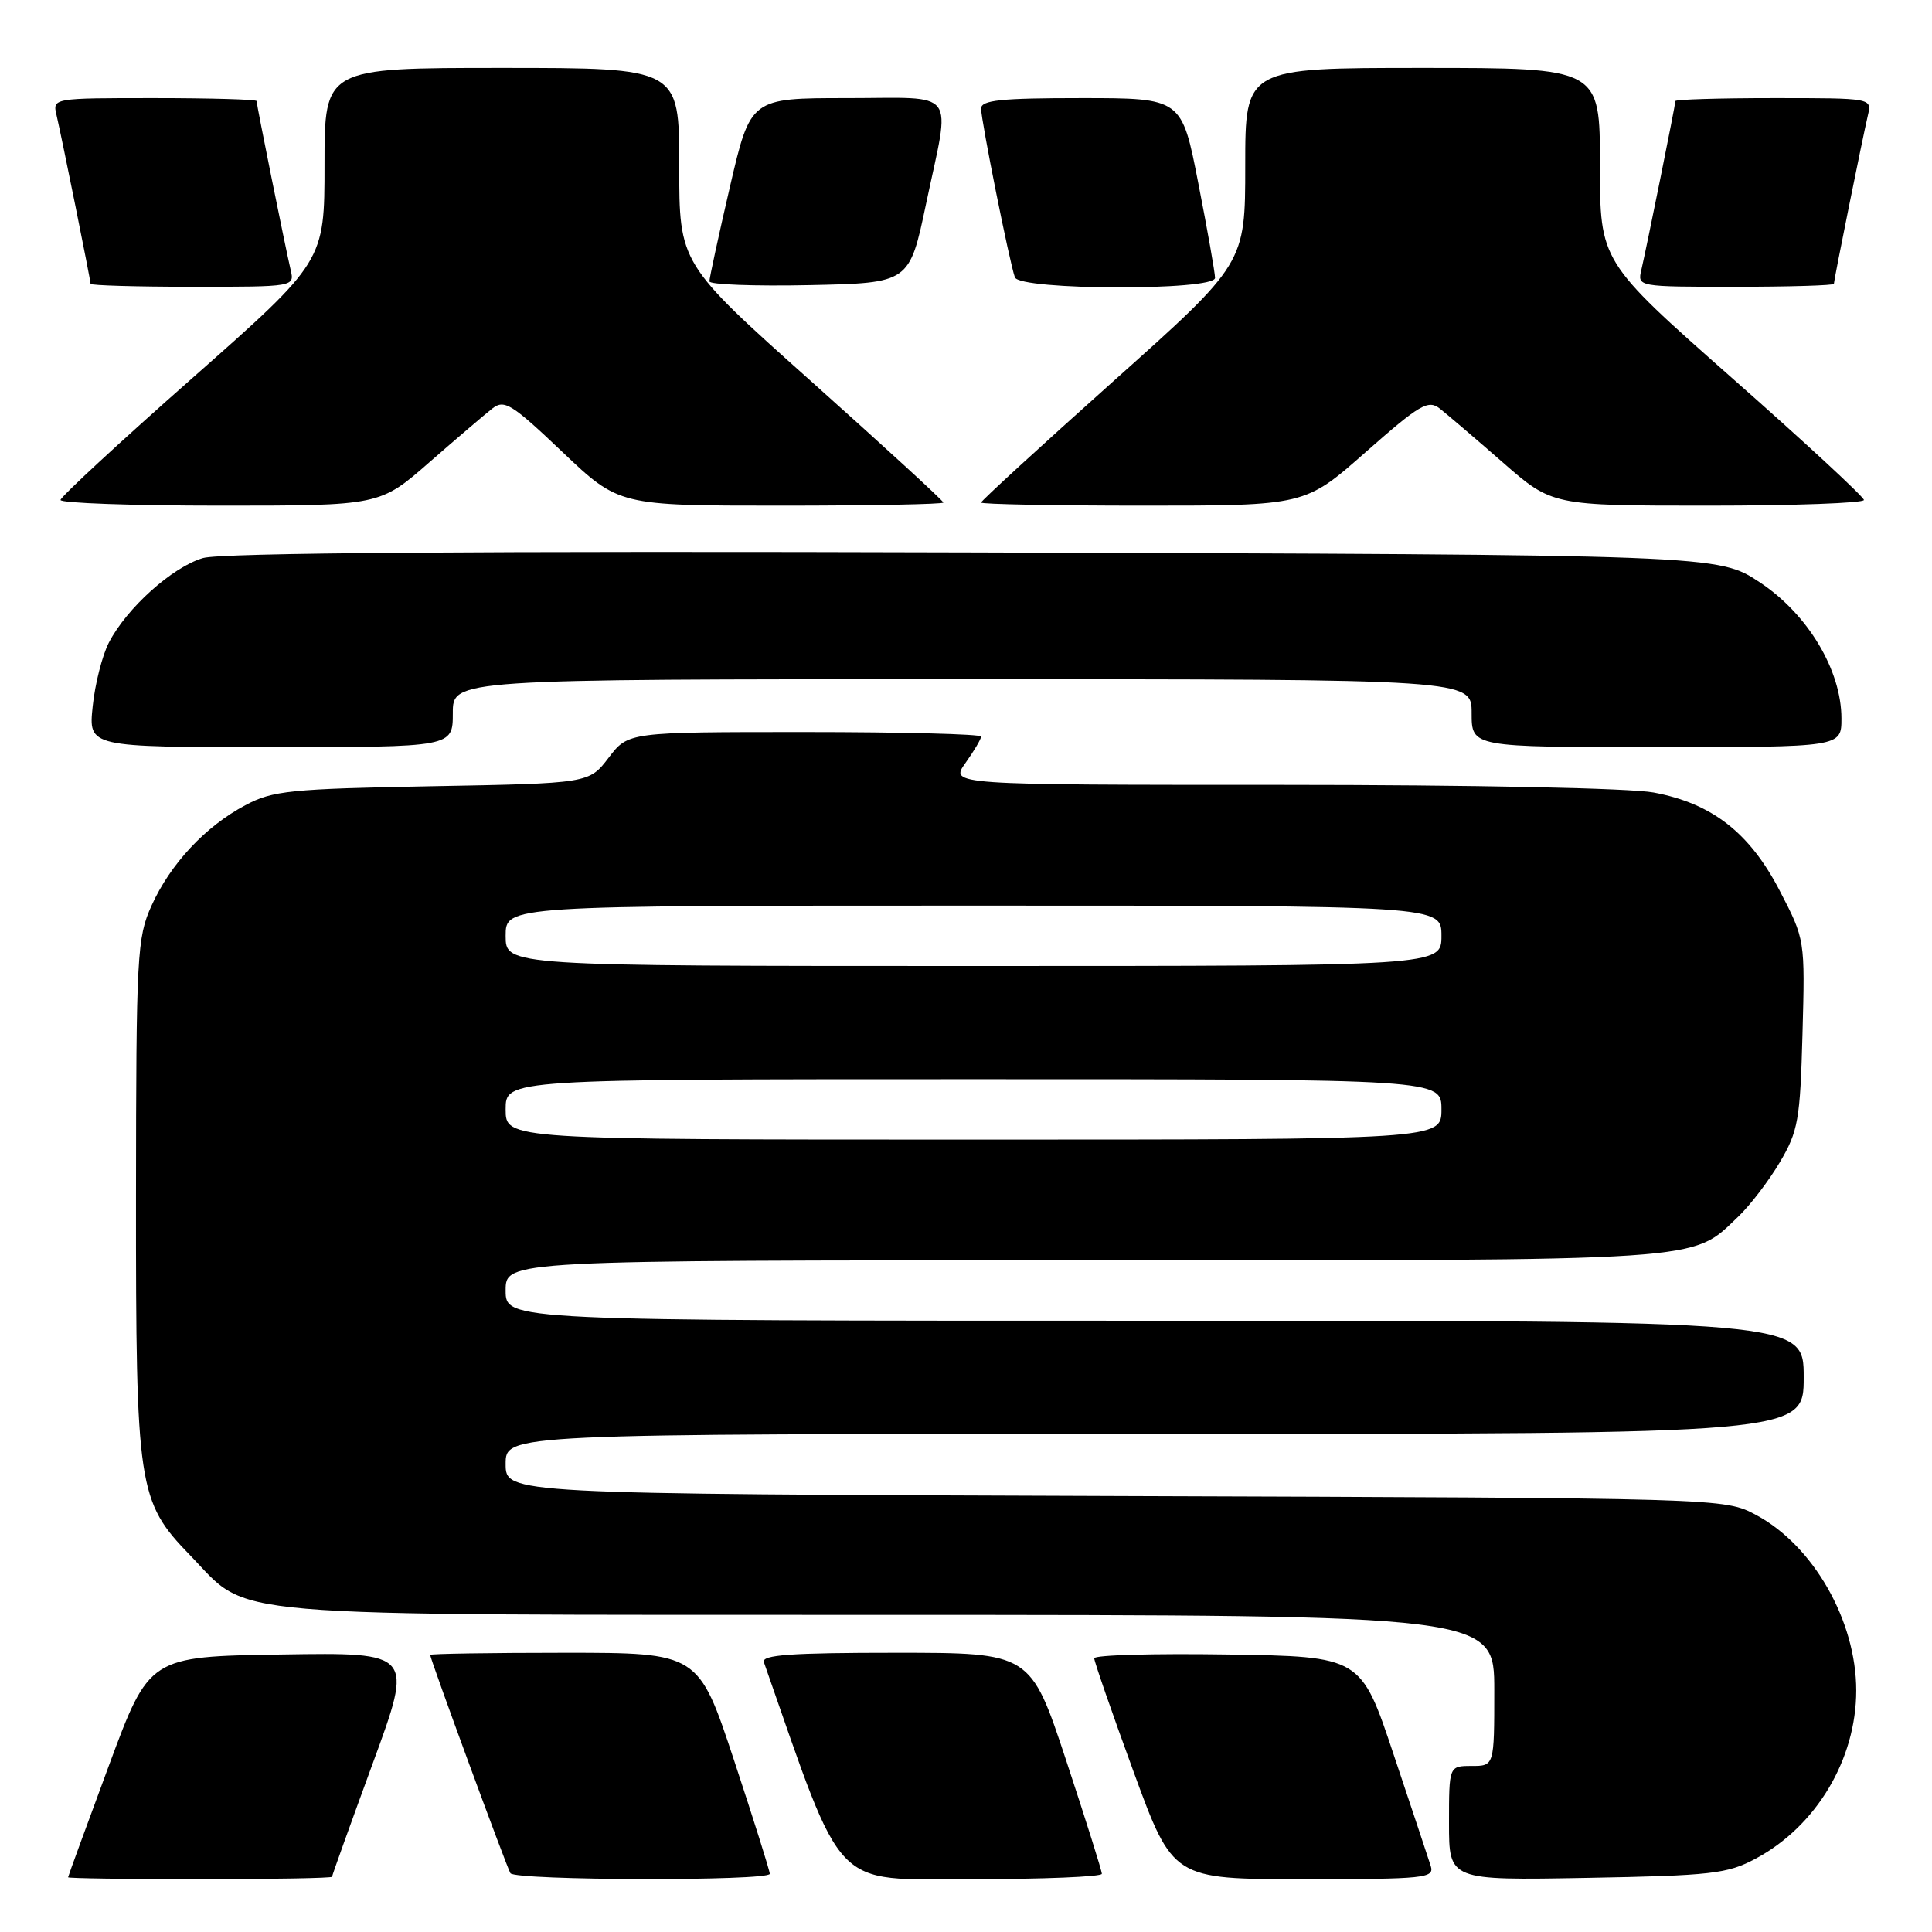 <?xml version="1.0" encoding="UTF-8" standalone="no"?>
<!DOCTYPE svg PUBLIC "-//W3C//DTD SVG 1.1//EN" "http://www.w3.org/Graphics/SVG/1.1/DTD/svg11.dtd" >
<svg xmlns="http://www.w3.org/2000/svg" xmlns:xlink="http://www.w3.org/1999/xlink" version="1.1" viewBox="0 0 256 256">
 <g >
 <path fill="currentColor"
d=" M 44.00 248.68 C 44.00 248.50 46.43 241.74 49.39 233.66 C 54.79 218.95 54.79 218.95 37.28 219.23 C 19.78 219.50 19.78 219.50 14.41 234.00 C 11.46 241.97 9.03 248.61 9.02 248.75 C 9.01 248.89 16.88 249.00 26.50 249.00 C 36.12 249.00 44.00 248.86 44.00 248.68 Z  M 102.00 248.29 C 102.00 247.89 99.87 241.14 97.28 233.29 C 92.55 219.00 92.55 219.00 74.78 219.00 C 65.00 219.00 57.00 219.13 57.00 219.28 C 57.00 219.82 67.14 247.41 67.63 248.21 C 68.24 249.19 102.00 249.27 102.00 248.29 Z  M 146.00 248.29 C 146.00 247.89 143.87 241.14 141.28 233.29 C 136.55 219.00 136.55 219.00 118.67 219.00 C 104.80 219.00 100.88 219.28 101.22 220.25 C 111.97 250.99 110.06 249.00 128.75 249.00 C 138.24 249.00 146.00 248.68 146.00 248.29 Z  M 189.58 247.25 C 189.27 246.29 187.07 239.65 184.67 232.50 C 180.33 219.50 180.33 219.50 162.66 219.23 C 152.95 219.08 145.00 219.30 144.99 219.73 C 144.99 220.15 147.33 226.91 150.20 234.75 C 155.42 249.00 155.42 249.00 172.78 249.00 C 188.85 249.00 190.09 248.87 189.58 247.25 Z  M 232.62 246.29 C 240.66 242.00 245.96 233.14 245.96 224.00 C 245.96 214.75 240.28 204.80 232.69 200.74 C 228.50 198.50 228.50 198.50 147.75 198.23 C 67.00 197.95 67.00 197.95 67.00 193.98 C 67.00 190.00 67.00 190.00 153.00 190.00 C 239.00 190.00 239.00 190.00 239.00 182.50 C 239.00 175.00 239.00 175.00 153.00 175.00 C 67.00 175.00 67.00 175.00 67.00 171.00 C 67.00 167.00 67.00 167.00 143.53 167.00 C 227.18 167.00 224.01 167.21 230.34 161.20 C 231.90 159.71 234.38 156.47 235.84 154.00 C 238.27 149.89 238.53 148.41 238.84 137.00 C 239.18 124.50 239.18 124.50 235.83 118.04 C 231.83 110.33 226.87 106.46 219.11 105.01 C 216.02 104.43 195.06 104.00 169.80 104.00 C 125.86 104.00 125.86 104.00 127.93 101.10 C 129.07 99.50 130.00 97.92 130.00 97.60 C 130.00 97.27 119.48 97.00 106.62 97.00 C 83.24 97.00 83.24 97.00 80.65 100.40 C 78.05 103.80 78.05 103.80 57.28 104.18 C 38.43 104.53 36.13 104.76 32.50 106.70 C 27.21 109.51 22.58 114.47 20.08 120.00 C 18.16 124.24 18.04 126.47 18.02 158.57 C 18.00 197.14 18.27 198.94 25.16 206.05 C 33.35 214.48 27.19 213.95 117.75 213.98 C 198.00 214.00 198.00 214.00 198.00 224.00 C 198.00 234.00 198.00 234.00 195.00 234.00 C 192.00 234.00 192.00 234.00 192.00 241.58 C 192.00 249.16 192.00 249.16 210.25 248.83 C 226.78 248.53 228.89 248.29 232.62 246.29 Z  M 60.00 94.50 C 60.00 90.00 60.00 90.00 127.50 90.00 C 195.00 90.00 195.00 90.00 195.00 94.50 C 195.00 99.00 195.00 99.00 219.50 99.00 C 244.00 99.00 244.00 99.00 244.00 95.20 C 244.00 88.81 239.56 81.39 233.21 77.18 C 227.67 73.50 227.67 73.50 129.09 73.20 C 62.99 73.00 29.32 73.25 26.91 73.94 C 22.86 75.12 16.79 80.56 14.42 85.16 C 13.55 86.85 12.58 90.65 12.28 93.61 C 11.72 99.00 11.72 99.00 35.86 99.00 C 60.00 99.00 60.00 99.00 60.00 94.50 Z  M 56.91 61.24 C 60.54 58.07 64.29 54.87 65.25 54.12 C 66.82 52.90 67.81 53.51 74.51 59.88 C 82.01 67.00 82.01 67.00 103.50 67.00 C 115.33 67.00 125.00 66.81 125.00 66.59 C 125.00 66.36 117.12 59.14 107.50 50.54 C 90.00 34.91 90.00 34.91 90.00 21.95 C 90.00 9.00 90.00 9.00 66.50 9.00 C 43.00 9.00 43.00 9.00 43.00 21.82 C 43.00 34.63 43.00 34.63 25.52 50.07 C 15.90 58.55 8.03 65.84 8.02 66.25 C 8.01 66.66 17.52 67.00 29.16 67.00 C 50.33 67.00 50.33 67.00 56.91 61.24 Z  M 180.98 59.89 C 188.12 53.60 189.23 52.94 190.77 54.13 C 191.72 54.88 195.46 58.07 199.09 61.24 C 205.67 67.00 205.67 67.00 226.34 67.00 C 237.70 67.00 246.99 66.66 246.98 66.25 C 246.97 65.84 239.10 58.55 229.48 50.07 C 212.00 34.63 212.00 34.63 212.00 21.82 C 212.00 9.00 212.00 9.00 188.50 9.00 C 165.00 9.00 165.00 9.00 165.00 21.95 C 165.00 34.91 165.00 34.91 147.50 50.54 C 137.88 59.14 130.00 66.36 130.00 66.59 C 130.00 66.81 139.66 67.00 151.47 67.00 C 172.93 67.00 172.93 67.00 180.98 59.89 Z  M 38.51 35.75 C 37.80 32.71 34.00 13.88 34.00 13.39 C 34.00 13.18 27.92 13.00 20.48 13.00 C 6.97 13.00 6.96 13.00 7.49 15.25 C 8.20 18.29 12.00 37.12 12.00 37.61 C 12.00 37.82 18.08 38.00 25.52 38.00 C 39.03 38.00 39.04 38.00 38.51 35.75 Z  M 122.71 27.00 C 125.98 11.51 127.09 13.00 112.22 13.00 C 99.45 13.00 99.45 13.00 96.72 24.75 C 95.22 31.21 94.00 36.85 94.00 37.28 C 94.00 37.71 99.96 37.93 107.25 37.78 C 120.50 37.50 120.50 37.50 122.71 27.00 Z  M 161.00 36.82 C 161.00 36.17 160.01 30.54 158.79 24.32 C 156.59 13.00 156.59 13.00 143.29 13.00 C 132.61 13.00 130.00 13.27 130.00 14.39 C 130.00 15.97 133.78 34.85 134.48 36.75 C 135.11 38.48 161.00 38.55 161.00 36.82 Z  M 243.00 37.61 C 243.00 37.12 246.80 18.29 247.51 15.25 C 248.04 13.00 248.01 13.00 235.02 13.00 C 227.86 13.00 222.00 13.18 222.00 13.39 C 222.00 13.88 218.20 32.71 217.49 35.75 C 216.96 38.00 216.99 38.00 229.98 38.00 C 237.14 38.00 243.00 37.82 243.00 37.61 Z  M 67.00 147.00 C 67.00 143.00 67.00 143.00 129.00 143.00 C 191.00 143.00 191.00 143.00 191.00 147.00 C 191.00 151.00 191.00 151.00 129.00 151.00 C 67.00 151.00 67.00 151.00 67.00 147.00 Z  M 67.00 124.00 C 67.00 120.00 67.00 120.00 129.00 120.00 C 191.00 120.00 191.00 120.00 191.00 124.00 C 191.00 128.00 191.00 128.00 129.00 128.00 C 67.00 128.00 67.00 128.00 67.00 124.00 Z "/>
</g>
</svg>